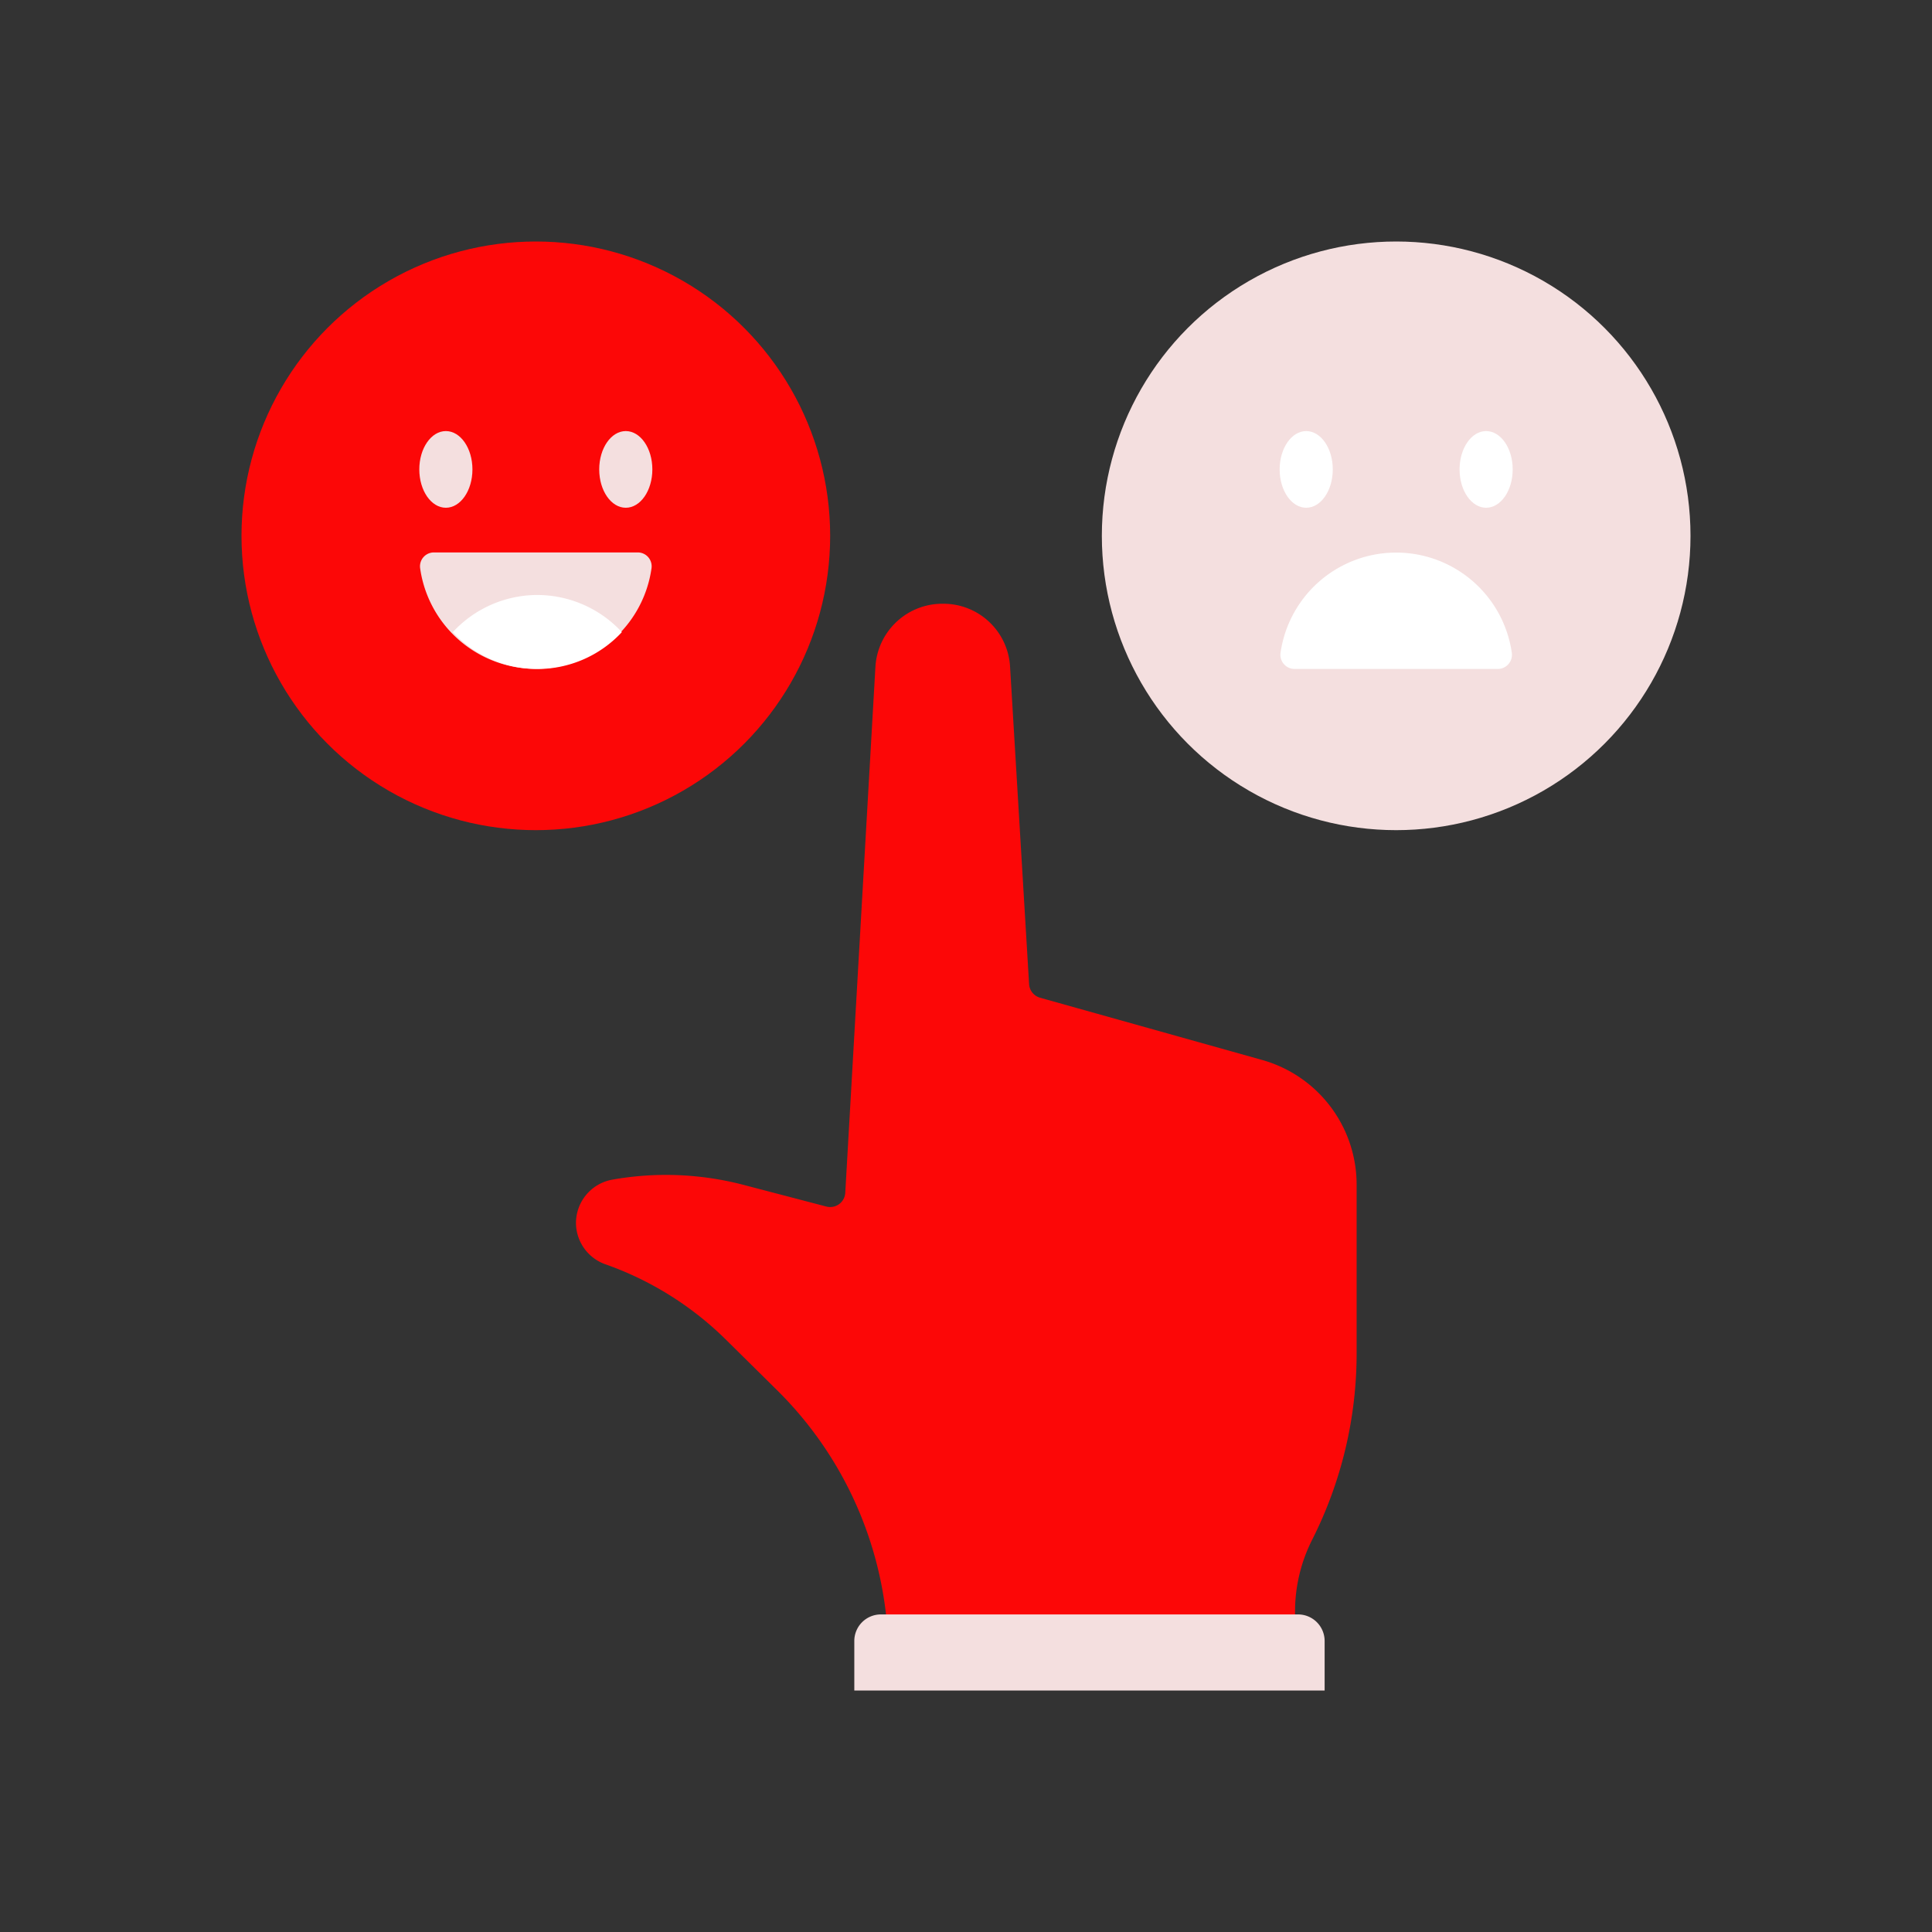 <svg id="Layer_1" data-name="Layer 1" xmlns="http://www.w3.org/2000/svg" viewBox="0 0 64 64"><rect x="0" y="0" width="64" height="64" fill="#333333" stroke="none"/><defs><style>.cls-1{fill:#FC0707;}.cls-2{fill:#F4DFDF;}.cls-3{fill:#fff;}</style></defs><title>interaction, interact, preferences, toolbar, selection, rating, happy, unhappy</title><path class="cls-1" d="M34.09,32.6l-.63-10.51A2.21,2.21,0,0,0,31.25,20h0A2.22,2.22,0,0,0,29,22.08L28,39.52a.5.5,0,0,1-.62.45l-2.79-.73a10.16,10.16,0,0,0-4.32-.16h0a1.46,1.46,0,0,0-1.19,1.44h0a1.46,1.46,0,0,0,1,1.37h0a10.78,10.78,0,0,1,4,2.52l1.69,1.67a12.41,12.41,0,0,1,3.66,8.8H42.9V53.37A5.27,5.27,0,0,1,43.47,51h0a13.68,13.68,0,0,0,1.47-6.18V39.25a4.29,4.29,0,0,0-3.14-4.14l-7.35-2.06A.5.5,0,0,1,34.09,32.6Z"/><path class="cls-2" d="M29.18,53.48H43a.88.88,0,0,1,.88.88V56a0,0,0,0,1,0,0H28.3a0,0,0,0,1,0,0V54.36A.88.88,0,0,1,29.18,53.48Z"/><circle class="cls-1" cx="17.75" cy="17.75" r="9.75"/><ellipse class="cls-2" cx="14.77" cy="15.55" rx="0.88" ry="1.27"/><ellipse class="cls-2" cx="20.73" cy="15.55" rx="0.88" ry="1.27"/><path class="cls-2" d="M14.38,18.3a.46.46,0,0,0-.46.54,3.87,3.87,0,0,0,7.66,0,.46.46,0,0,0-.46-.54Z"/><path class="cls-3" d="M17.75,19.71A3.82,3.82,0,0,0,15,20.94a3.82,3.82,0,0,0,5.6,0A3.82,3.82,0,0,0,17.75,19.71Z"/><circle class="cls-2" cx="46.25" cy="17.75" r="9.75"/><ellipse class="cls-3" cx="43.27" cy="15.55" rx="0.88" ry="1.27"/><ellipse class="cls-3" cx="49.23" cy="15.55" rx="0.88" ry="1.27"/><path class="cls-3" d="M49.62,22.16a.47.47,0,0,0,.46-.54,3.87,3.87,0,0,0-7.66,0,.47.47,0,0,0,.46.54Z"/></svg>